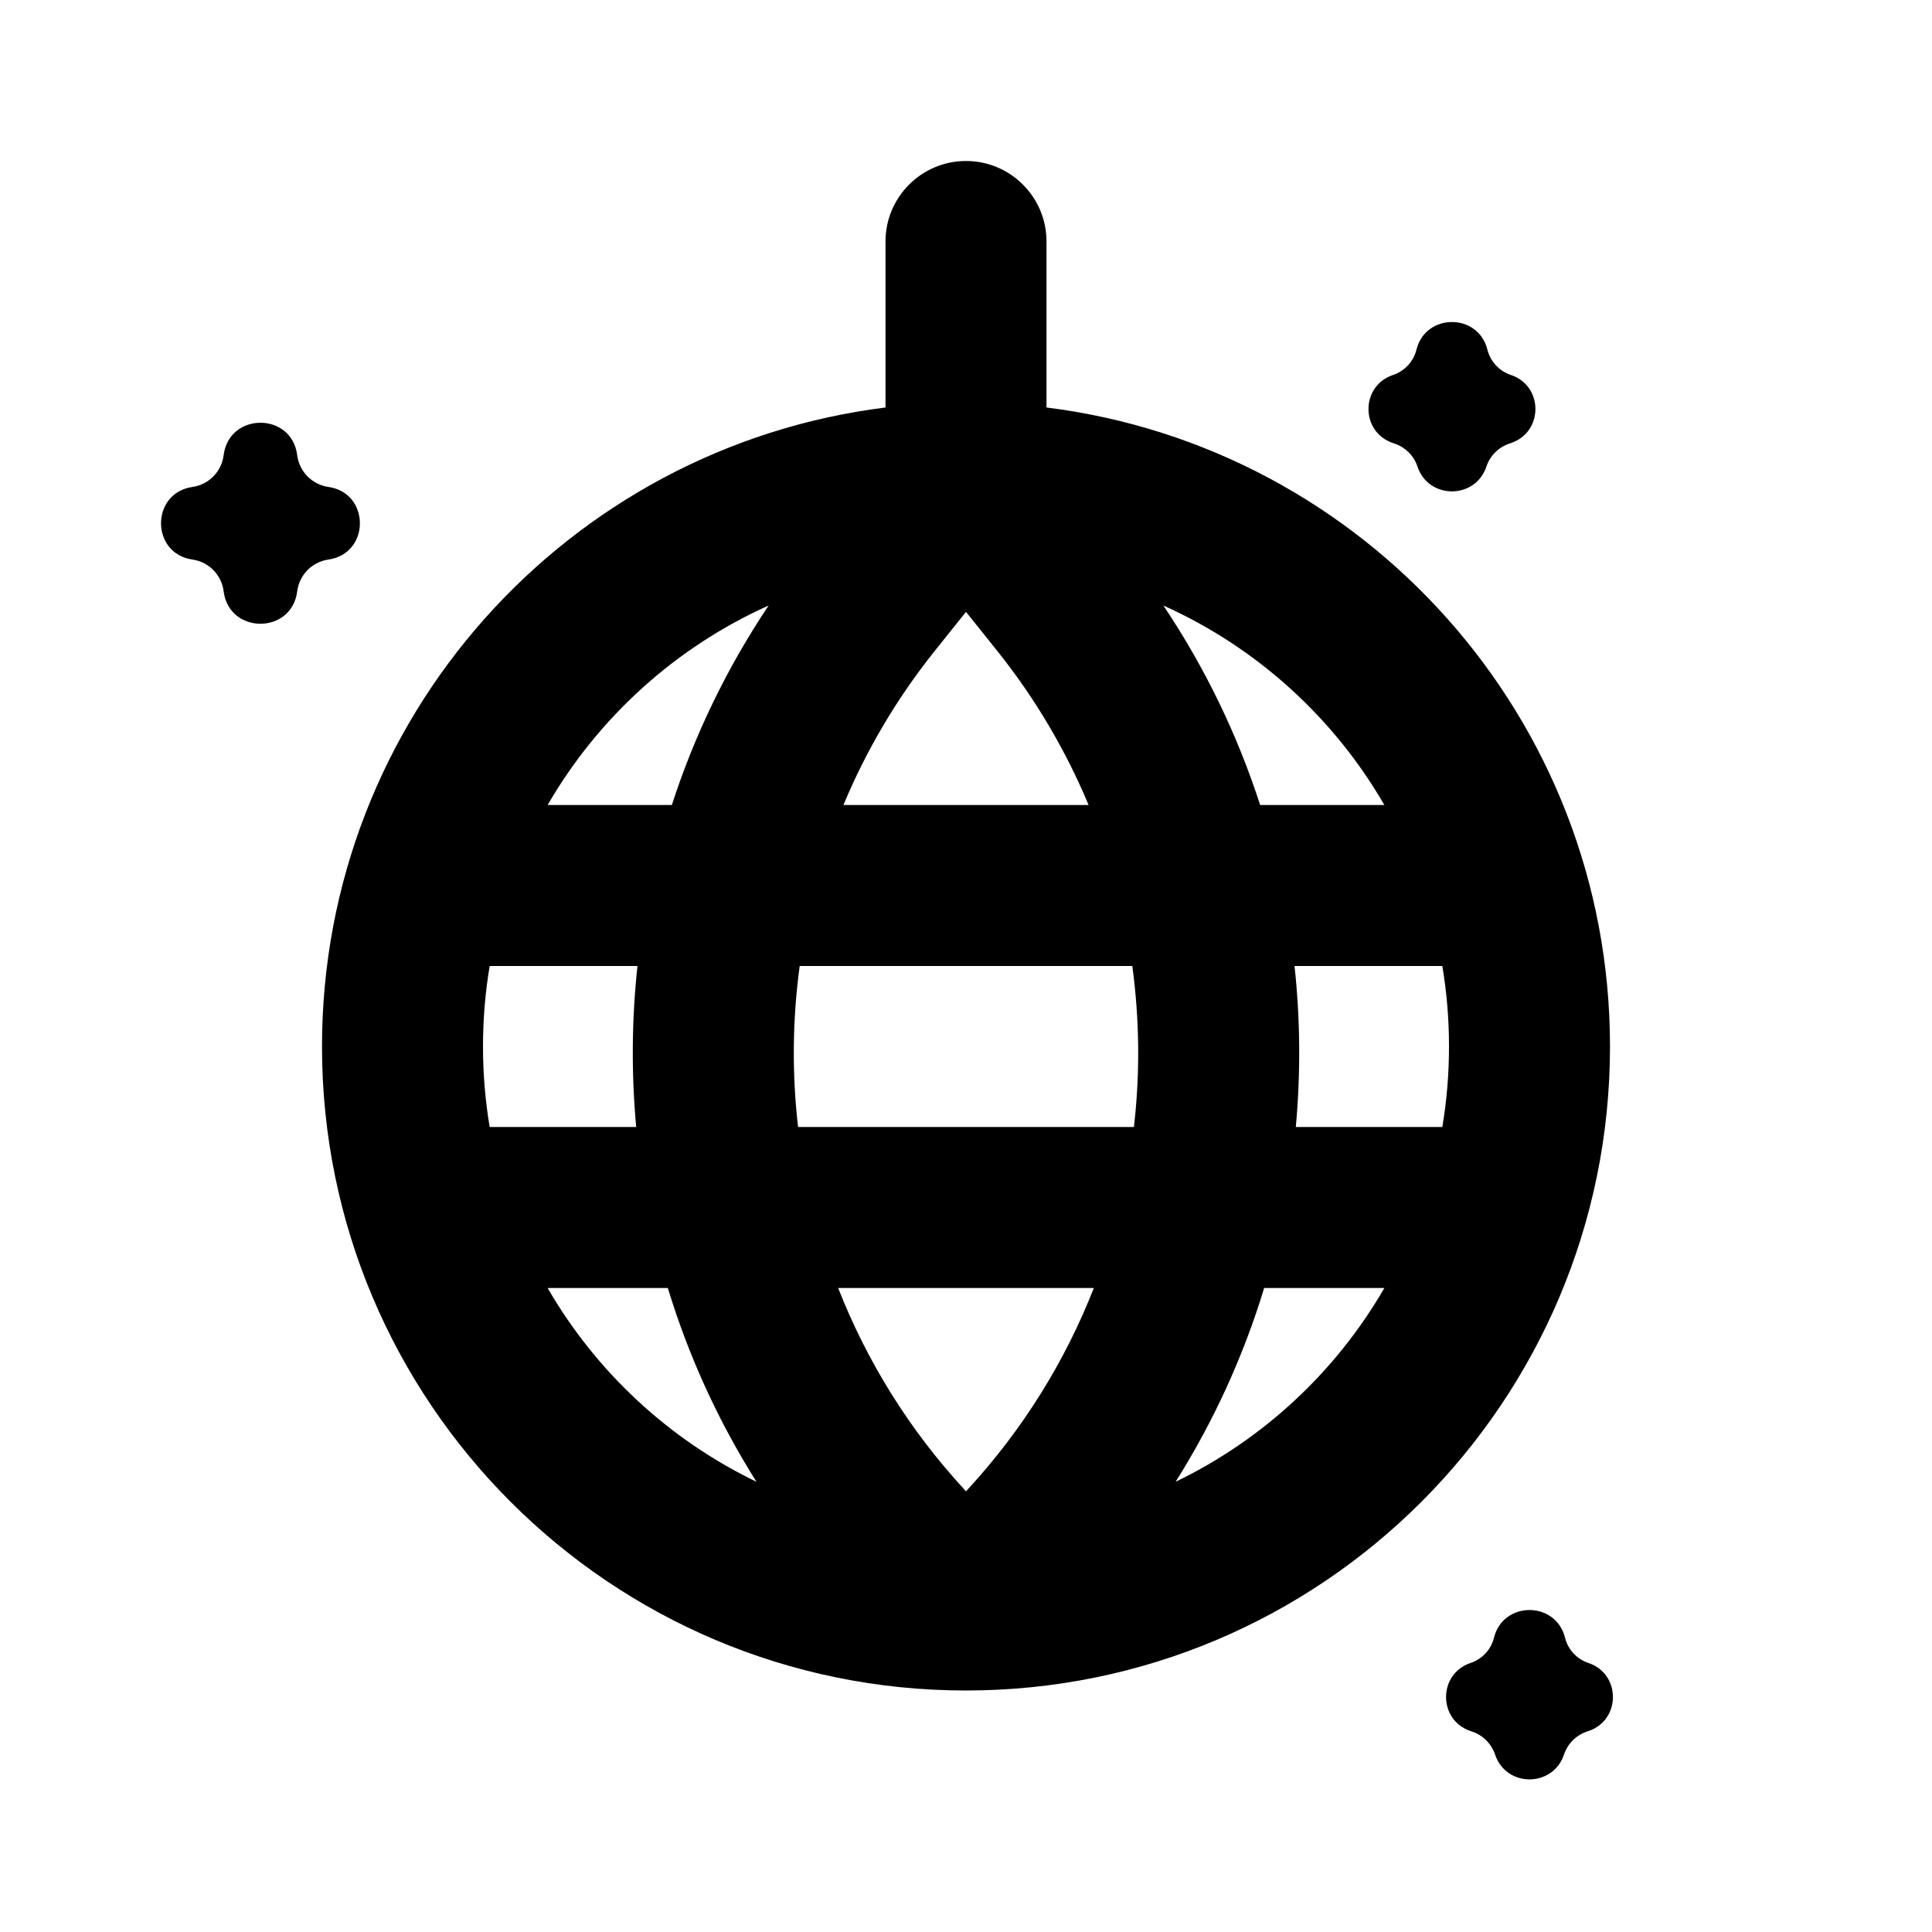 <svg width="24" height="24" viewBox="0 0 24 24" xmlns="http://www.w3.org/2000/svg">
<path fill-rule="evenodd" clip-rule="evenodd" d="M12 2C12.552 2 13 2.448 13 3V5.062C16.946 5.554 20 8.92 20 13C20 17.418 16.418 21 12 21C7.582 21 4 17.418 4 13C4 8.92 7.054 5.554 11 5.062V3C11 2.448 11.448 2 12 2ZM12.017 18.507L12 18.526L11.983 18.507C11.29 17.756 10.766 16.904 10.412 16H13.588C13.234 16.904 12.71 17.756 12.017 18.507ZM17.197 16C16.596 17.04 15.691 17.883 14.604 18.407C15.082 17.648 15.449 16.838 15.704 16H17.197ZM17.917 14H16.097C16.158 13.335 16.153 12.665 16.081 12H17.917C17.972 12.325 18 12.659 18 13C18 13.341 17.972 13.675 17.917 14ZM17.197 10H15.654C15.375 9.137 14.975 8.302 14.452 7.522C15.607 8.04 16.568 8.912 17.197 10ZM12.386 8.083C12.863 8.679 13.241 9.325 13.523 10H10.477C10.759 9.325 11.137 8.679 11.614 8.083L12 7.601L12.386 8.083ZM9.914 14C9.837 13.336 9.844 12.664 9.934 12H14.066C14.156 12.664 14.163 13.336 14.086 14H9.914ZM9.397 18.407C8.918 17.648 8.551 16.838 8.296 16H6.803C7.404 17.04 8.309 17.883 9.397 18.407ZM7.919 12C7.847 12.665 7.842 13.335 7.903 14H6.083C6.028 13.675 6 13.341 6 13C6 12.659 6.028 12.325 6.083 12H7.919ZM9.548 7.522C9.026 8.302 8.625 9.137 8.346 10H6.803C7.432 8.912 8.393 8.04 9.548 7.522ZM18.268 21.504L18.286 21.51C18.421 21.555 18.526 21.66 18.572 21.795C18.709 22.207 19.291 22.207 19.429 21.795C19.474 21.66 19.579 21.555 19.714 21.51L19.732 21.504C20.138 21.368 20.138 20.794 19.732 20.658C19.587 20.61 19.477 20.491 19.441 20.343C19.326 19.886 18.674 19.886 18.559 20.343C18.523 20.491 18.413 20.61 18.268 20.658C17.862 20.794 17.862 21.368 18.268 21.504ZM17.322 5.51L17.305 5.504C16.898 5.368 16.898 4.794 17.305 4.658C17.449 4.61 17.559 4.491 17.596 4.343C17.71 3.886 18.363 3.886 18.477 4.343C18.514 4.491 18.624 4.61 18.769 4.658C19.175 4.794 19.175 5.368 18.769 5.504L18.751 5.51C18.616 5.555 18.51 5.66 18.465 5.795C18.328 6.207 17.745 6.207 17.608 5.795C17.563 5.66 17.457 5.555 17.322 5.51ZM4.08 6.049C3.876 6.02 3.718 5.858 3.692 5.655C3.625 5.117 2.846 5.117 2.778 5.655C2.753 5.858 2.594 6.02 2.391 6.049C1.87 6.124 1.87 6.876 2.391 6.951C2.594 6.98 2.753 7.142 2.778 7.345C2.846 7.883 3.625 7.883 3.692 7.345C3.718 7.142 3.876 6.98 4.08 6.951C4.601 6.876 4.601 6.124 4.08 6.049Z"/>
</svg>
